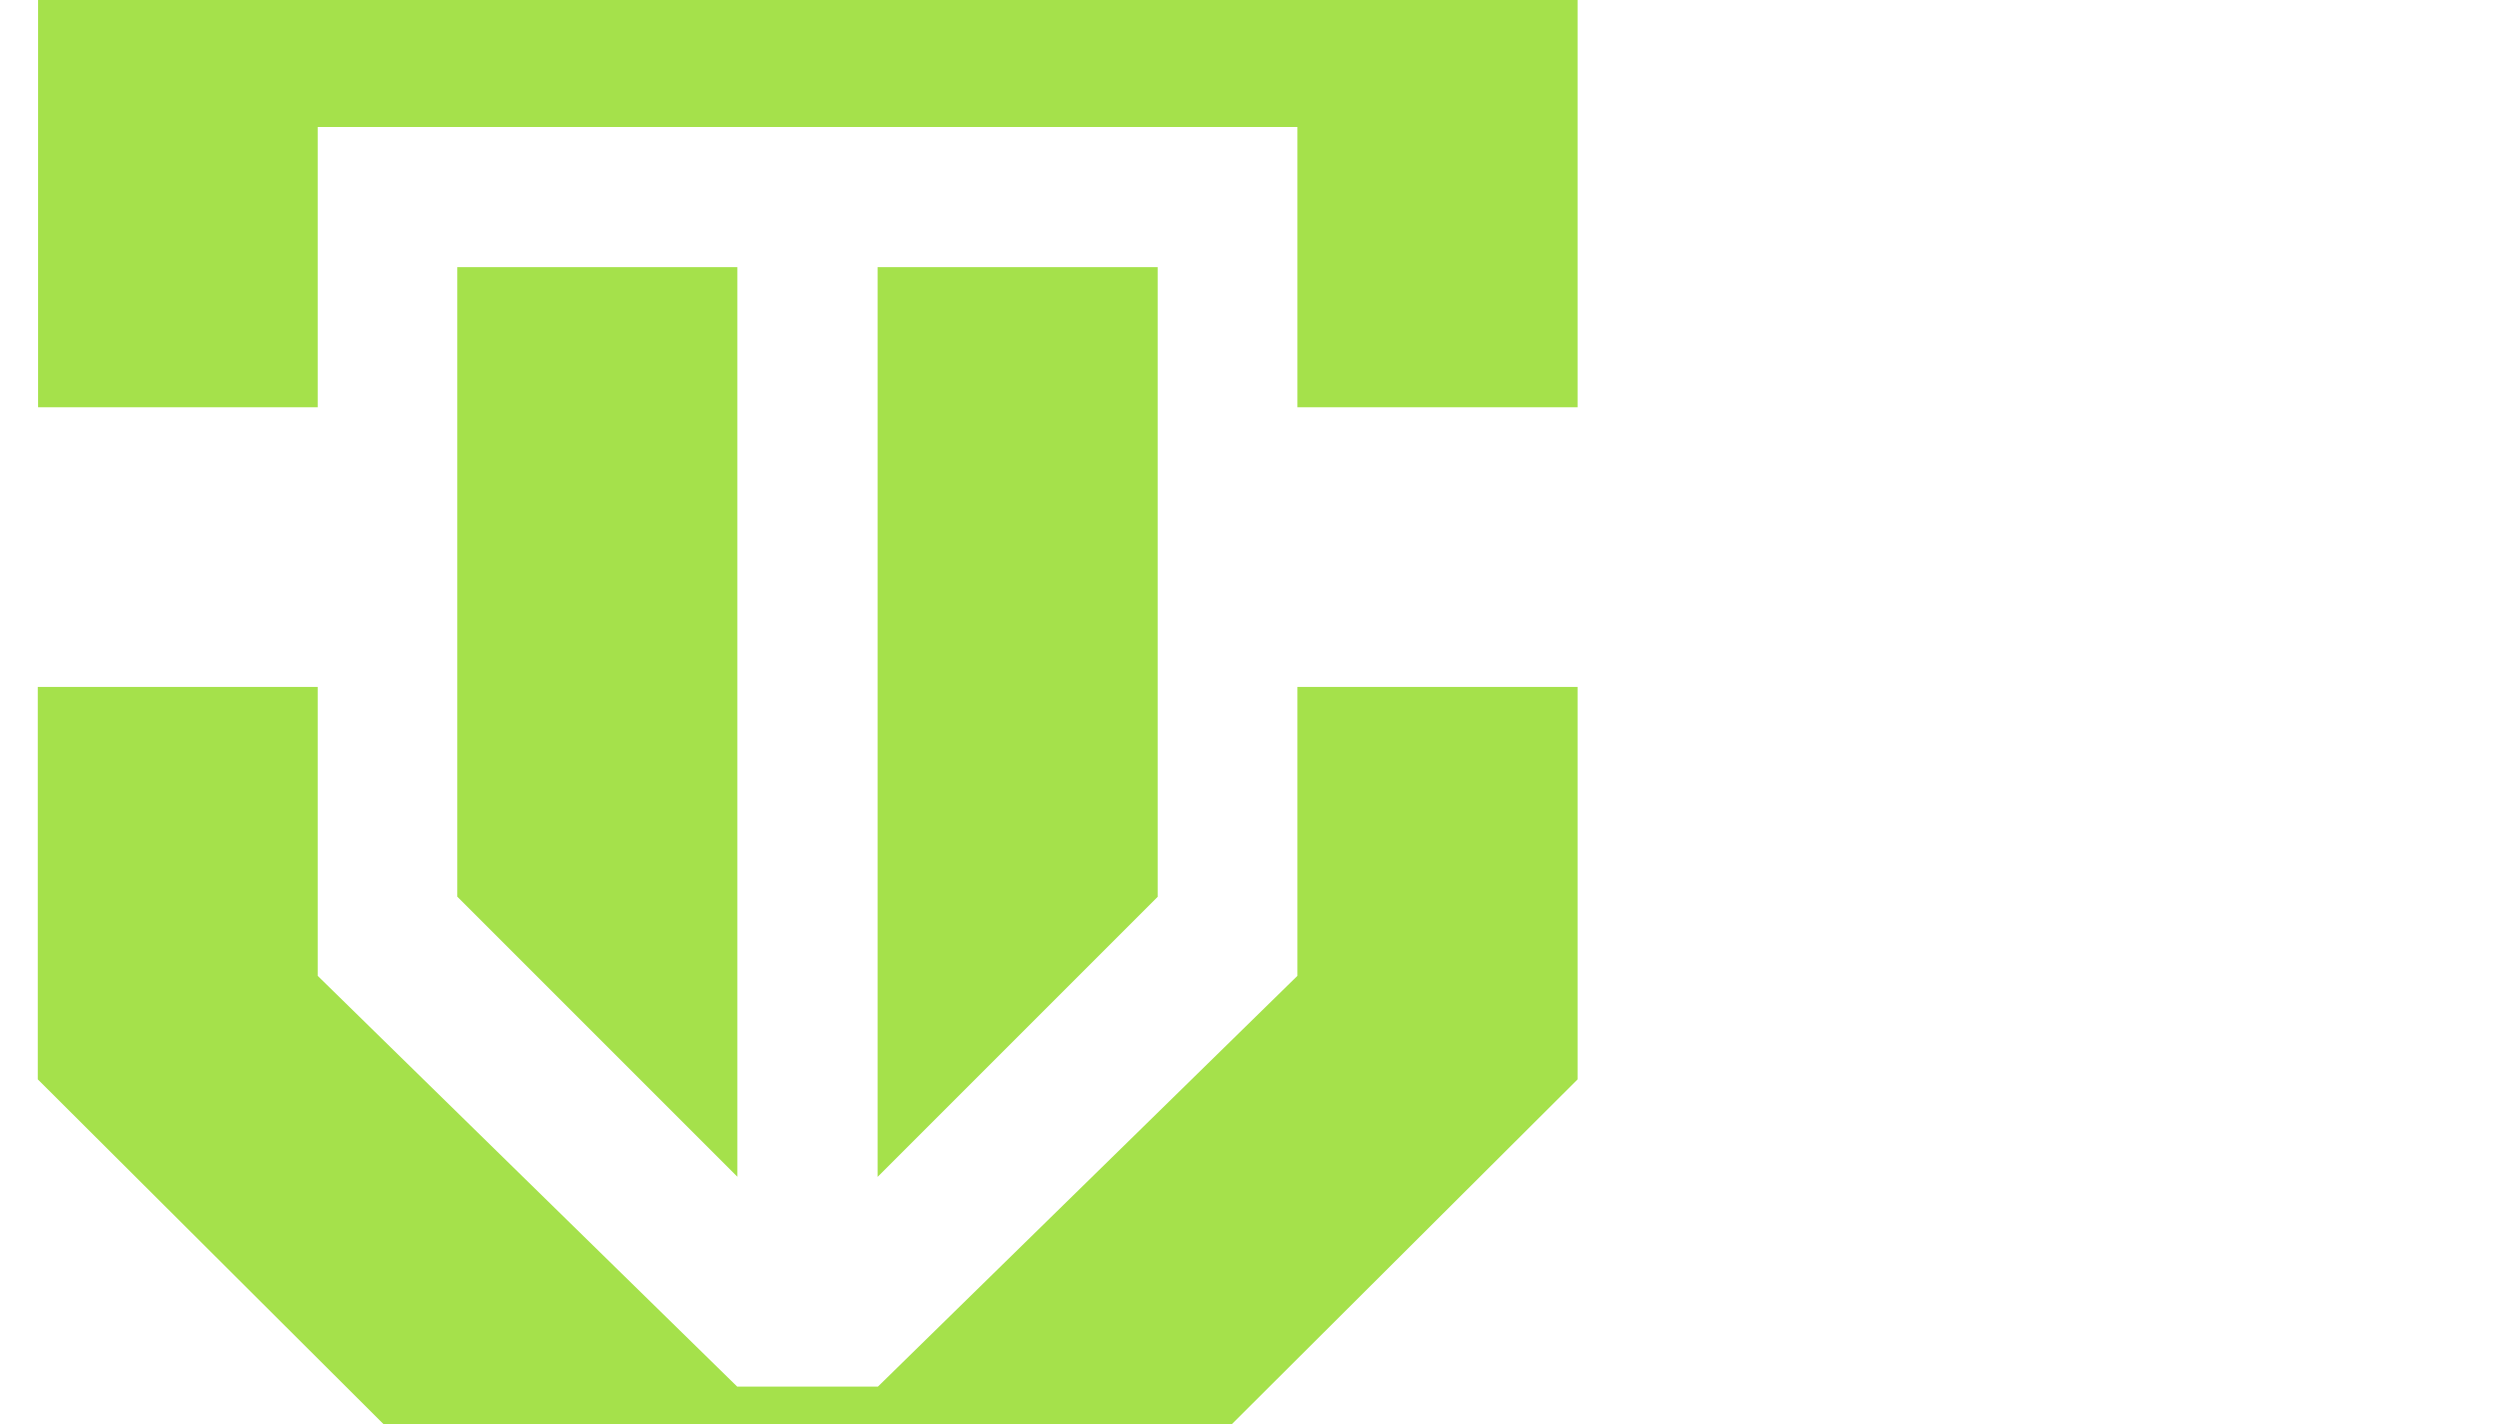 <svg 
	xmlns:svg='http://www.w3.org/2000/svg' 
	xmlns='http://www.w3.org/2000/svg' 
	viewBox='0 130 1720 980' 
	preserveAcpectRatio='xMidYMid meet'>
	<g fill='#a5e14bff'>
		<path d='m 123,25 l 866,0 96.4,96.4 0,288.8 -192.8,0 0,-192.8 -674,0 0,192.8 -192.4,0 0,-288.8 z'></path>
		<path d='m 26,602.6 l 192.6,0 0,198.8 288.6,282.6 96.8,0 288.6,-282.6 0,-198.8 192.8,0 0,270 -357,356 -345.4,0 -357,-356 z'></path>
		<path d='m 314.6,313.8 l 192.7,0 0,625.8 -192.7,-192.7 z'></path>
		<path d='m 603.8,313.8 l 192.7,0 0,433.2 -192.7,192.7 z'></path>
	</g>
</svg>